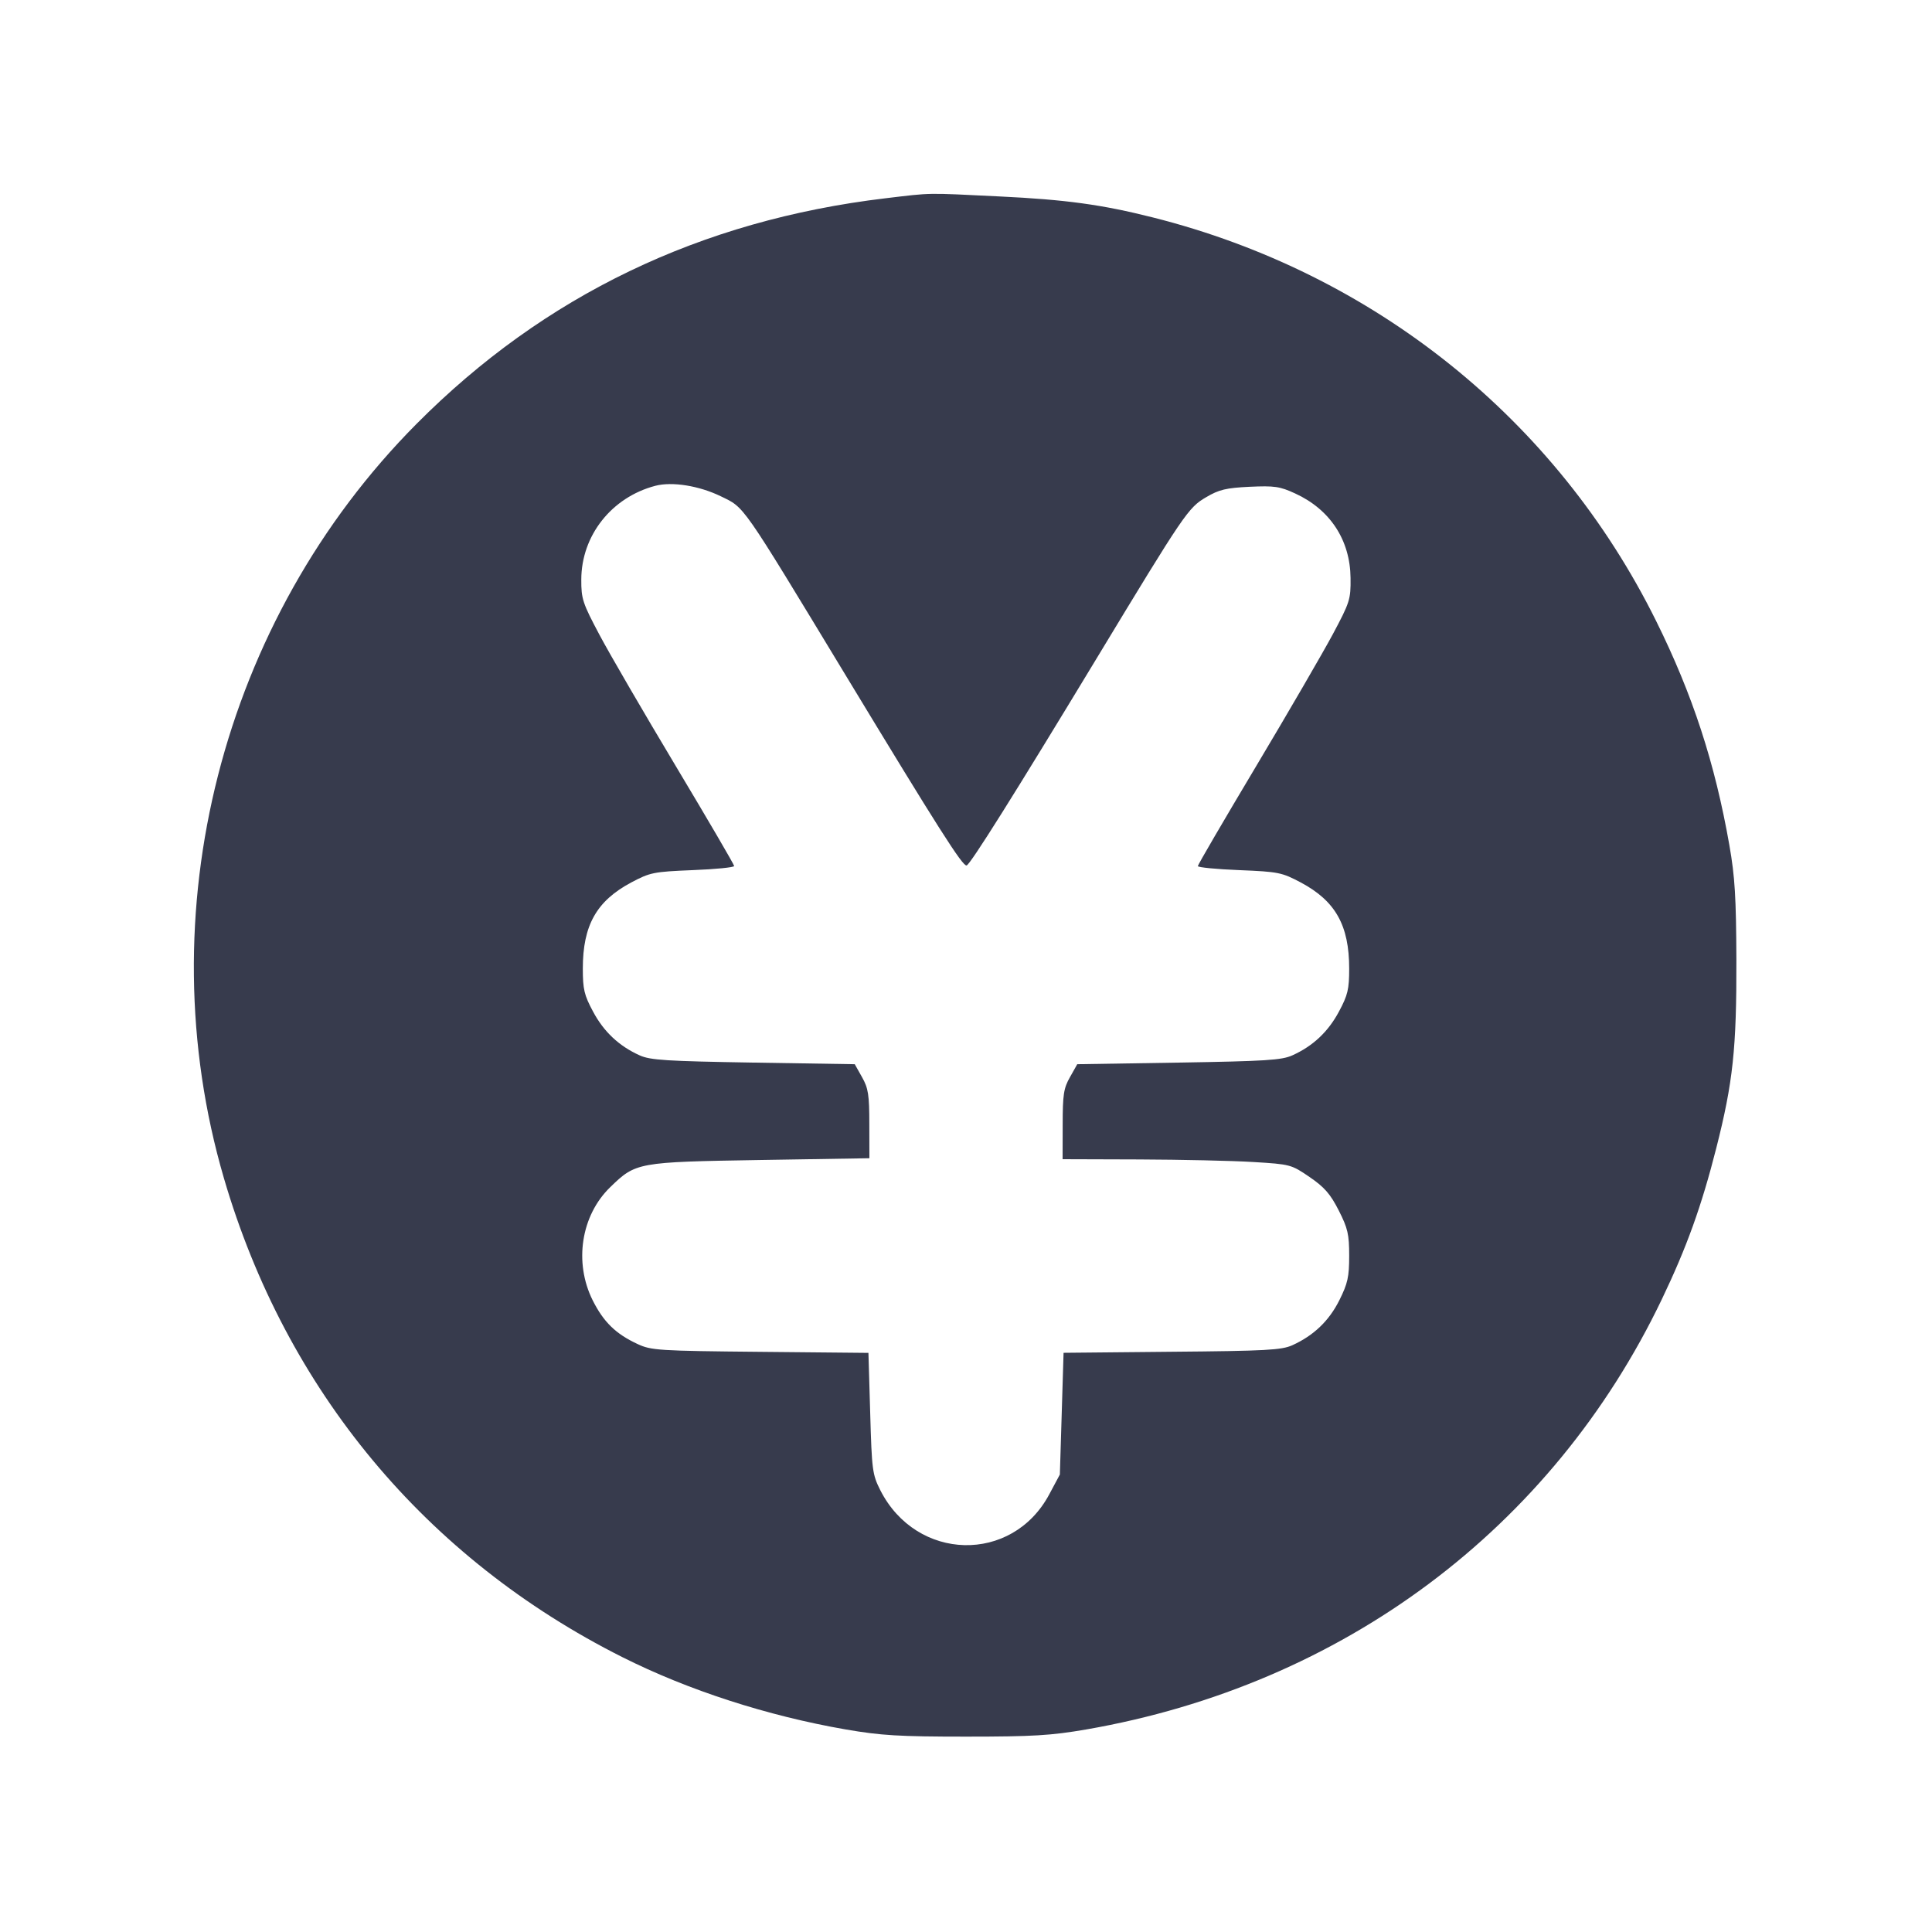 <svg width="24" height="24" viewBox="0 0 24 24" fill="none" xmlns="http://www.w3.org/2000/svg"><path d="M11.000 2.463 C 8.701 2.737,6.759 3.671,5.175 5.265 C 2.751 7.704,1.820 11.347,2.781 14.634 C 3.551 17.270,5.288 19.358,7.732 20.586 C 8.548 20.996,9.533 21.315,10.507 21.484 C 10.943 21.559,11.167 21.573,12.000 21.573 C 12.833 21.573,13.057 21.559,13.493 21.484 C 16.681 20.930,19.280 18.988,20.644 16.140 C 20.953 15.495,21.137 14.984,21.320 14.263 C 21.528 13.445,21.573 13.025,21.570 11.920 C 21.567 11.152,21.552 10.892,21.483 10.500 C 21.304 9.479,21.026 8.628,20.573 7.714 C 19.332 5.208,17.068 3.393,14.321 2.701 C 13.686 2.541,13.242 2.480,12.412 2.440 C 11.490 2.395,11.587 2.393,11.000 2.463 M8.954 6.165 C 9.254 6.311,9.195 6.226,10.500 8.380 C 11.657 10.290,11.960 10.767,12.008 10.751 C 12.056 10.735,12.601 9.867,13.622 8.180 C 14.716 6.372,14.761 6.306,14.984 6.176 C 15.143 6.082,15.232 6.061,15.523 6.047 C 15.831 6.033,15.898 6.042,16.089 6.130 C 16.523 6.329,16.772 6.708,16.777 7.180 C 16.780 7.446,16.769 7.481,16.556 7.880 C 16.432 8.111,16.005 8.847,15.606 9.515 C 15.207 10.183,14.880 10.743,14.880 10.759 C 14.880 10.775,15.112 10.798,15.395 10.809 C 15.882 10.829,15.924 10.838,16.158 10.962 C 16.590 11.192,16.760 11.495,16.760 12.032 C 16.760 12.289,16.743 12.361,16.633 12.566 C 16.500 12.816,16.310 12.995,16.054 13.110 C 15.922 13.170,15.719 13.182,14.641 13.200 L 13.382 13.220 13.292 13.380 C 13.213 13.518,13.201 13.598,13.201 13.970 L 13.200 14.400 14.150 14.403 C 14.672 14.405,15.311 14.419,15.569 14.435 C 16.030 14.463,16.041 14.466,16.269 14.622 C 16.453 14.748,16.526 14.832,16.630 15.036 C 16.743 15.259,16.760 15.332,16.760 15.600 C 16.760 15.863,16.742 15.943,16.638 16.152 C 16.509 16.409,16.320 16.590,16.054 16.711 C 15.920 16.771,15.729 16.782,14.556 16.792 L 13.212 16.805 13.189 17.561 L 13.166 18.317 13.035 18.562 C 12.574 19.428,11.385 19.399,10.935 18.511 C 10.837 18.316,10.830 18.262,10.810 17.555 L 10.788 16.806 9.444 16.793 C 8.180 16.781,8.089 16.775,7.920 16.696 C 7.649 16.570,7.498 16.423,7.362 16.152 C 7.128 15.682,7.218 15.099,7.580 14.748 C 7.898 14.439,7.917 14.435,9.440 14.410 L 10.800 14.388 10.799 13.964 C 10.799 13.598,10.786 13.518,10.708 13.380 L 10.618 13.220 9.359 13.200 C 8.281 13.182,8.078 13.170,7.946 13.110 C 7.690 12.995,7.500 12.816,7.367 12.566 C 7.257 12.361,7.240 12.289,7.240 12.032 C 7.240 11.495,7.410 11.192,7.842 10.962 C 8.076 10.838,8.118 10.829,8.605 10.809 C 8.888 10.798,9.120 10.775,9.120 10.758 C 9.120 10.741,8.795 10.185,8.398 9.522 C 8.001 8.859,7.573 8.124,7.448 7.888 C 7.238 7.493,7.220 7.440,7.221 7.200 C 7.222 6.653,7.597 6.178,8.140 6.035 C 8.349 5.980,8.685 6.034,8.954 6.165 " fill="#373B4D" stroke="none" fill-rule="evenodd"></path></svg>
